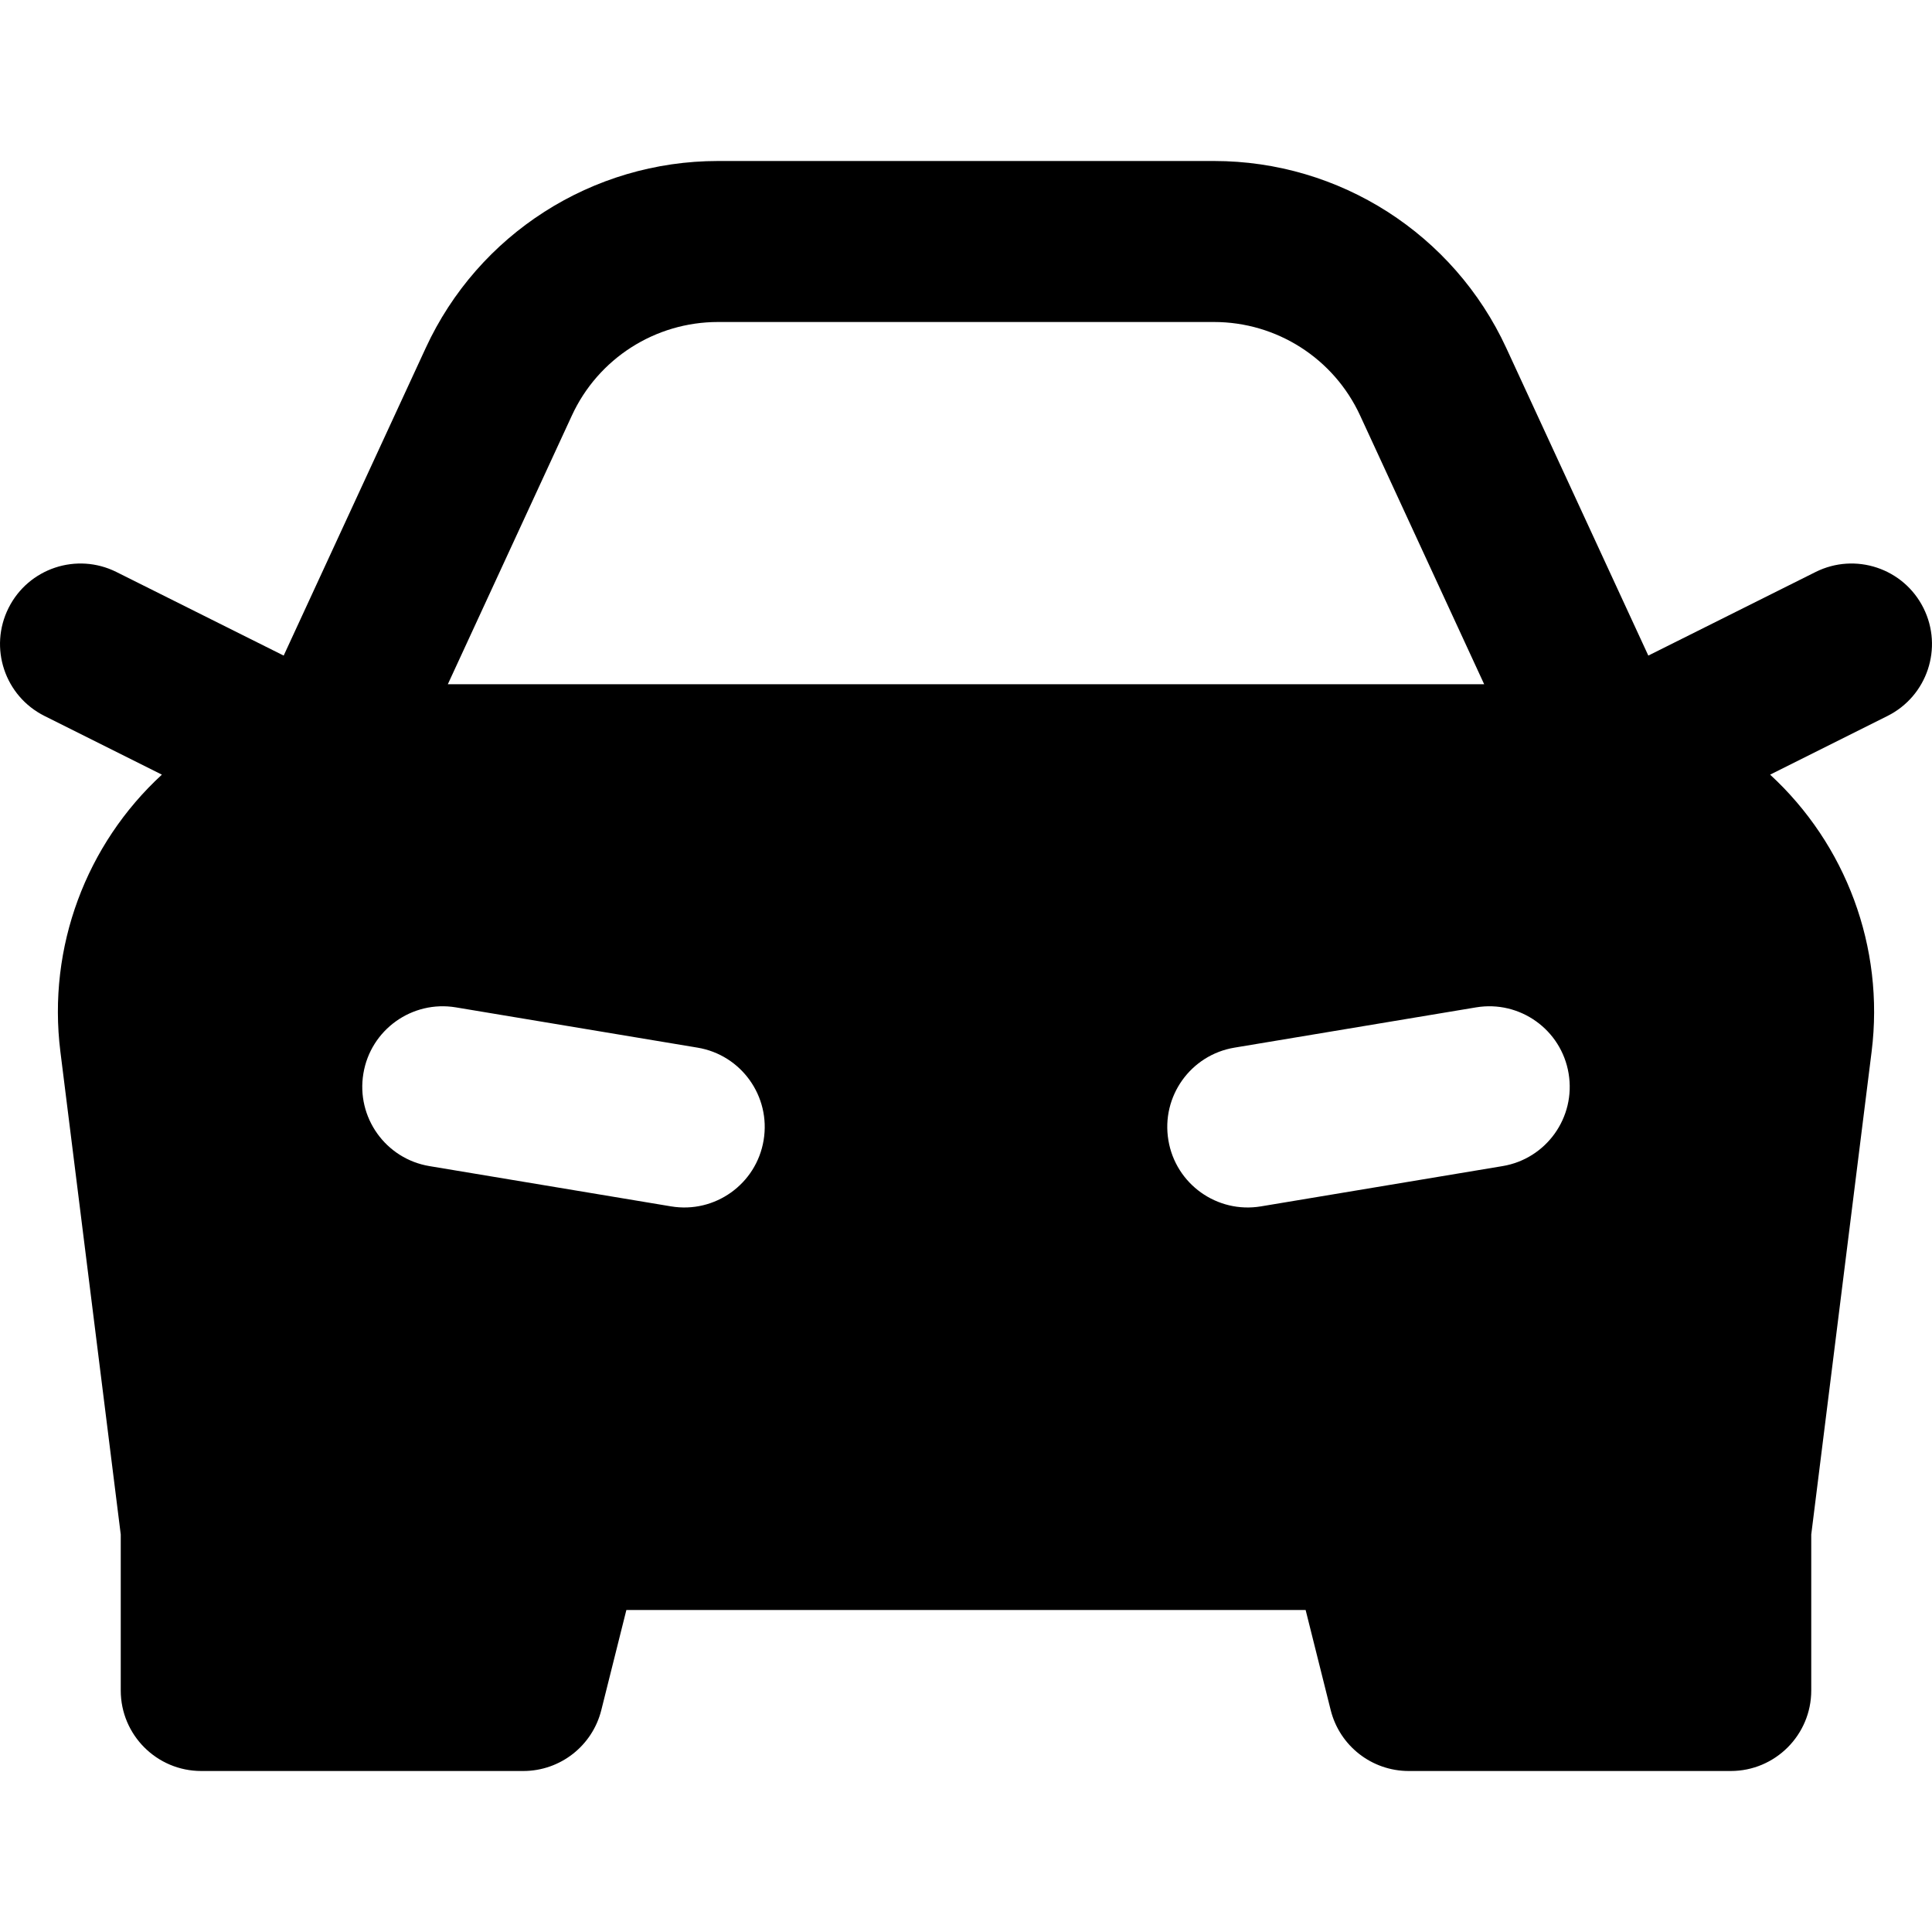 <svg width="24" height="24" viewBox="0 0 24 24" fill="none" xmlns="http://www.w3.org/2000/svg">
<g clip-path="url(#clip0)">
<path fill-rule="evenodd" clip-rule="evenodd" d="M8.919 2C7.359 2 5.941 2.907 5.288 4.324L3.524 8.144L1.447 7.106C0.953 6.859 0.353 7.059 0.106 7.553C-0.141 8.047 0.059 8.647 0.553 8.894L2.011 9.623C1.071 10.488 0.588 11.764 0.75 13.063L1.5 19.062V21C1.5 21.552 1.948 22 2.5 22H6.5C6.959 22 7.359 21.688 7.47 21.242L7.781 20H16.219L16.53 21.242C16.641 21.688 17.041 22 17.5 22H21.5C22.052 22 22.5 21.552 22.5 21V19.062L23.25 13.063C23.412 11.764 22.929 10.488 21.989 9.623L23.447 8.894C23.941 8.647 24.141 8.047 23.894 7.553C23.647 7.059 23.047 6.859 22.553 7.106L20.476 8.144L18.712 4.324C18.058 2.907 16.641 2 15.081 2H8.919ZM18.437 8.5H5.563L7.104 5.162C7.43 4.454 8.139 4 8.919 4H15.081C15.861 4 16.57 4.454 16.896 5.162L18.437 8.5ZM5.664 12.514C5.12 12.423 4.604 12.791 4.514 13.336C4.423 13.88 4.791 14.396 5.336 14.486L8.336 14.986C8.88 15.077 9.396 14.709 9.486 14.164C9.577 13.62 9.209 13.104 8.664 13.014L5.664 12.514ZM18.664 14.486C19.209 14.396 19.577 13.88 19.486 13.336C19.396 12.791 18.88 12.423 18.336 12.514L15.336 13.014C14.791 13.104 14.423 13.62 14.514 14.164C14.604 14.709 15.12 15.077 15.664 14.986L18.664 14.486Z" fill="black"/>
</g>
<defs>
<clipPath id="clip0">
<rect width="24" height="24" fill="white"/>
</clipPath>
</defs>
</svg>
